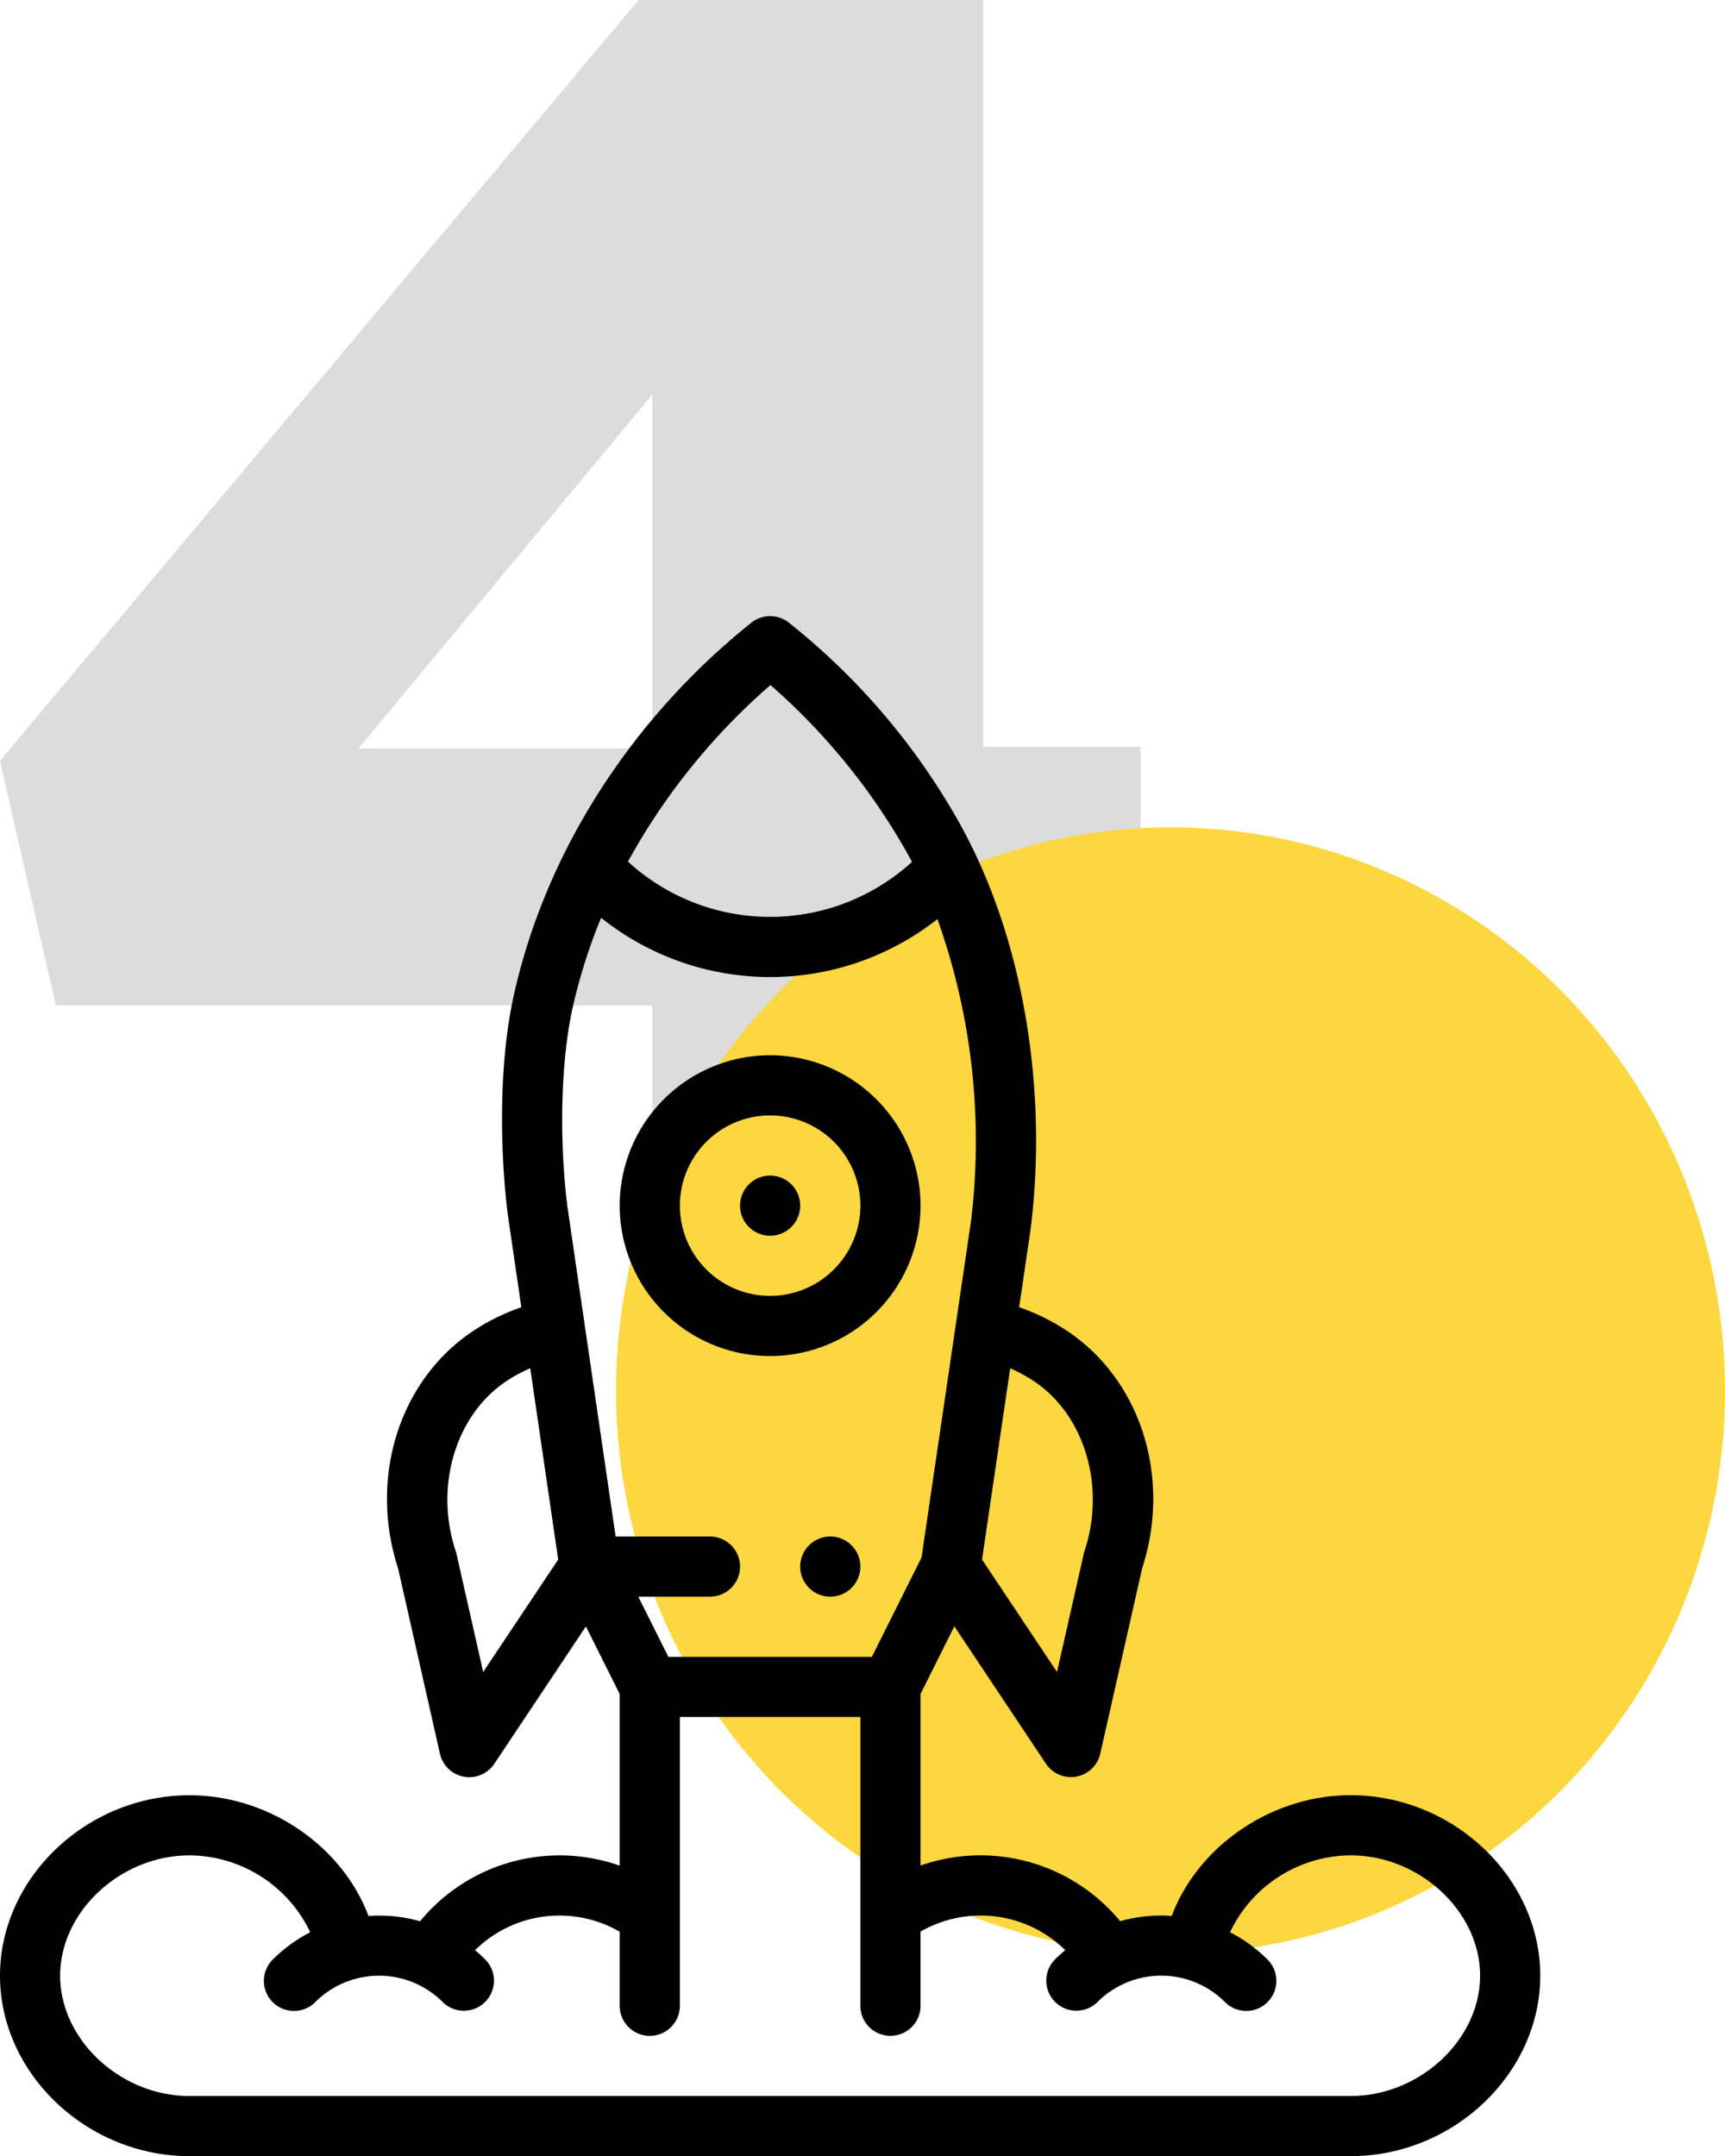 <svg xmlns="http://www.w3.org/2000/svg" viewBox="0 0 196 245.019"><defs><style>.a{fill:#515151;opacity:0.2;}.b{fill:#fcd73f;}</style></defs><g transform="translate(-862 -5084.984)"><path class="a" d="M2.637-54.567,75.2-141.016h39.16v84.863h17.871v29.395H114.355V0h-37.6V-26.758H8.984Zm40.723-1.39h33.4V-96.191Z" transform="translate(859.363 5226)"/><g transform="translate(-378.986 229)"><ellipse class="b" cx="63" cy="64" rx="63" ry="64" transform="translate(1310.986 4950)"/><g transform="translate(1240.986 4925.992)"><g transform="translate(90.922 104.597)"><path d="M269.417,305.991a3.418,3.418,0,1,0,3.418,3.418A3.419,3.419,0,0,0,269.417,305.991Z" transform="translate(-265.999 -305.991)"/></g><g transform="translate(84.086 63.58)"><path d="M249.417,185.991a3.418,3.418,0,1,0,3.418,3.418A3.419,3.419,0,0,0,249.417,185.991Z" transform="translate(-245.999 -185.991)"/></g><g transform="translate(70.413 49.907)"><path d="M223.09,145.991a17.091,17.091,0,1,0,17.091,17.091A17.11,17.11,0,0,0,223.09,145.991Zm0,27.345a10.254,10.254,0,1,1,10.254-10.254A10.266,10.266,0,0,1,223.09,173.336Z" transform="translate(-205.999 -145.991)"/></g><g transform="translate(0 0.008)"><path d="M153.474,133.993c-9.051,0-17.368,5.807-20.337,13.717a17.069,17.069,0,0,0-5.86.6,20.569,20.569,0,0,0-22.683-6.323v-19.5l3.841-7.683,10.405,15.608a3.418,3.418,0,0,0,6.178-1.143l4.746-21.018c3.364-10.326-.111-21.406-8.488-27a23.771,23.771,0,0,0-5.477-2.71l1.3-8.859c0-.025.007-.049.01-.073,1.962-15.706-.742-33.478-8.611-47A77.354,77.354,0,0,0,89.5.644,3.441,3.441,0,0,0,85.27.833c-.059.05-.156.127-.286.233C72.139,11.456,62.139,26.285,58.4,43c-1.812,8.1-1.554,18.209-.709,24.968,0,.023.006.046.009.07l1.535,10.506a23.81,23.81,0,0,0-5.506,2.718c-8.375,5.59-11.85,16.67-8.487,27l4.746,21.018a3.418,3.418,0,0,0,6.178,1.143l10.405-15.608,3.841,7.683V142a20.539,20.539,0,0,0-22.683,6.316,17.071,17.071,0,0,0-5.859-.6c-2.968-7.91-11.286-13.717-20.336-13.717C9.862,133.994,0,143.386,0,154.5s9.862,20.509,21.534,20.509h131.94c11.673,0,21.534-9.392,21.534-20.509S165.147,133.993,153.474,133.993ZM114.781,85.483a17.042,17.042,0,0,1,2.7,1.466c5.772,3.853,8.186,11.976,5.74,19.317q-.054.162-.091.327l-3.026,13.4-8.521-12.782ZM87.543,7.838a72.785,72.785,0,0,1,16.083,20.091A23.907,23.907,0,0,1,71.349,27.9,73.452,73.452,0,0,1,87.543,7.838ZM54.9,119.995l-3.026-13.4a3.365,3.365,0,0,0-.091-.327c-2.446-7.34-.031-15.464,5.738-19.315a17.083,17.083,0,0,1,2.726-1.475l3.176,21.736ZM69.95,104.6,64.469,67.086c-.968-7.767-.733-16.631.6-22.592A62.91,62.91,0,0,1,68.3,34.287a30.743,30.743,0,0,0,38.214.149,75.091,75.091,0,0,1,3.817,34.3l-5.623,38.241L99.064,118.27H75.944l-3.418-6.836h8.142a3.418,3.418,0,0,0,0-6.836Zm83.524,63.577H21.534c-7.83,0-14.7-6.389-14.7-13.673s6.868-13.673,14.7-13.673a15.286,15.286,0,0,1,13.714,8.734,17.087,17.087,0,0,0-4.266,3.112,3.418,3.418,0,0,0,4.839,4.829,10.21,10.21,0,0,1,4.493-2.628h0l.008,0a10.239,10.239,0,0,1,9.991,2.629,3.418,3.418,0,0,0,4.841-4.826c-.377-.379-.772-.736-1.181-1.076a13.667,13.667,0,0,1,16.439-2.1v8.418a3.418,3.418,0,0,0,6.836,0V125.106H97.758V157.92a3.418,3.418,0,0,0,6.836,0v-8.427a13.69,13.69,0,0,1,16.439,2.108c-.408.339-.8.7-1.181,1.076a3.418,3.418,0,0,0,4.841,4.826,10.24,10.24,0,0,1,14.493,0,3.418,3.418,0,0,0,4.839-4.829,17.1,17.1,0,0,0-4.266-3.112,15.287,15.287,0,0,1,13.714-8.734c7.83,0,14.7,6.389,14.7,13.673S161.3,168.175,153.474,168.175Z" transform="translate(0 -0.008)"/></g></g></g></g></svg>